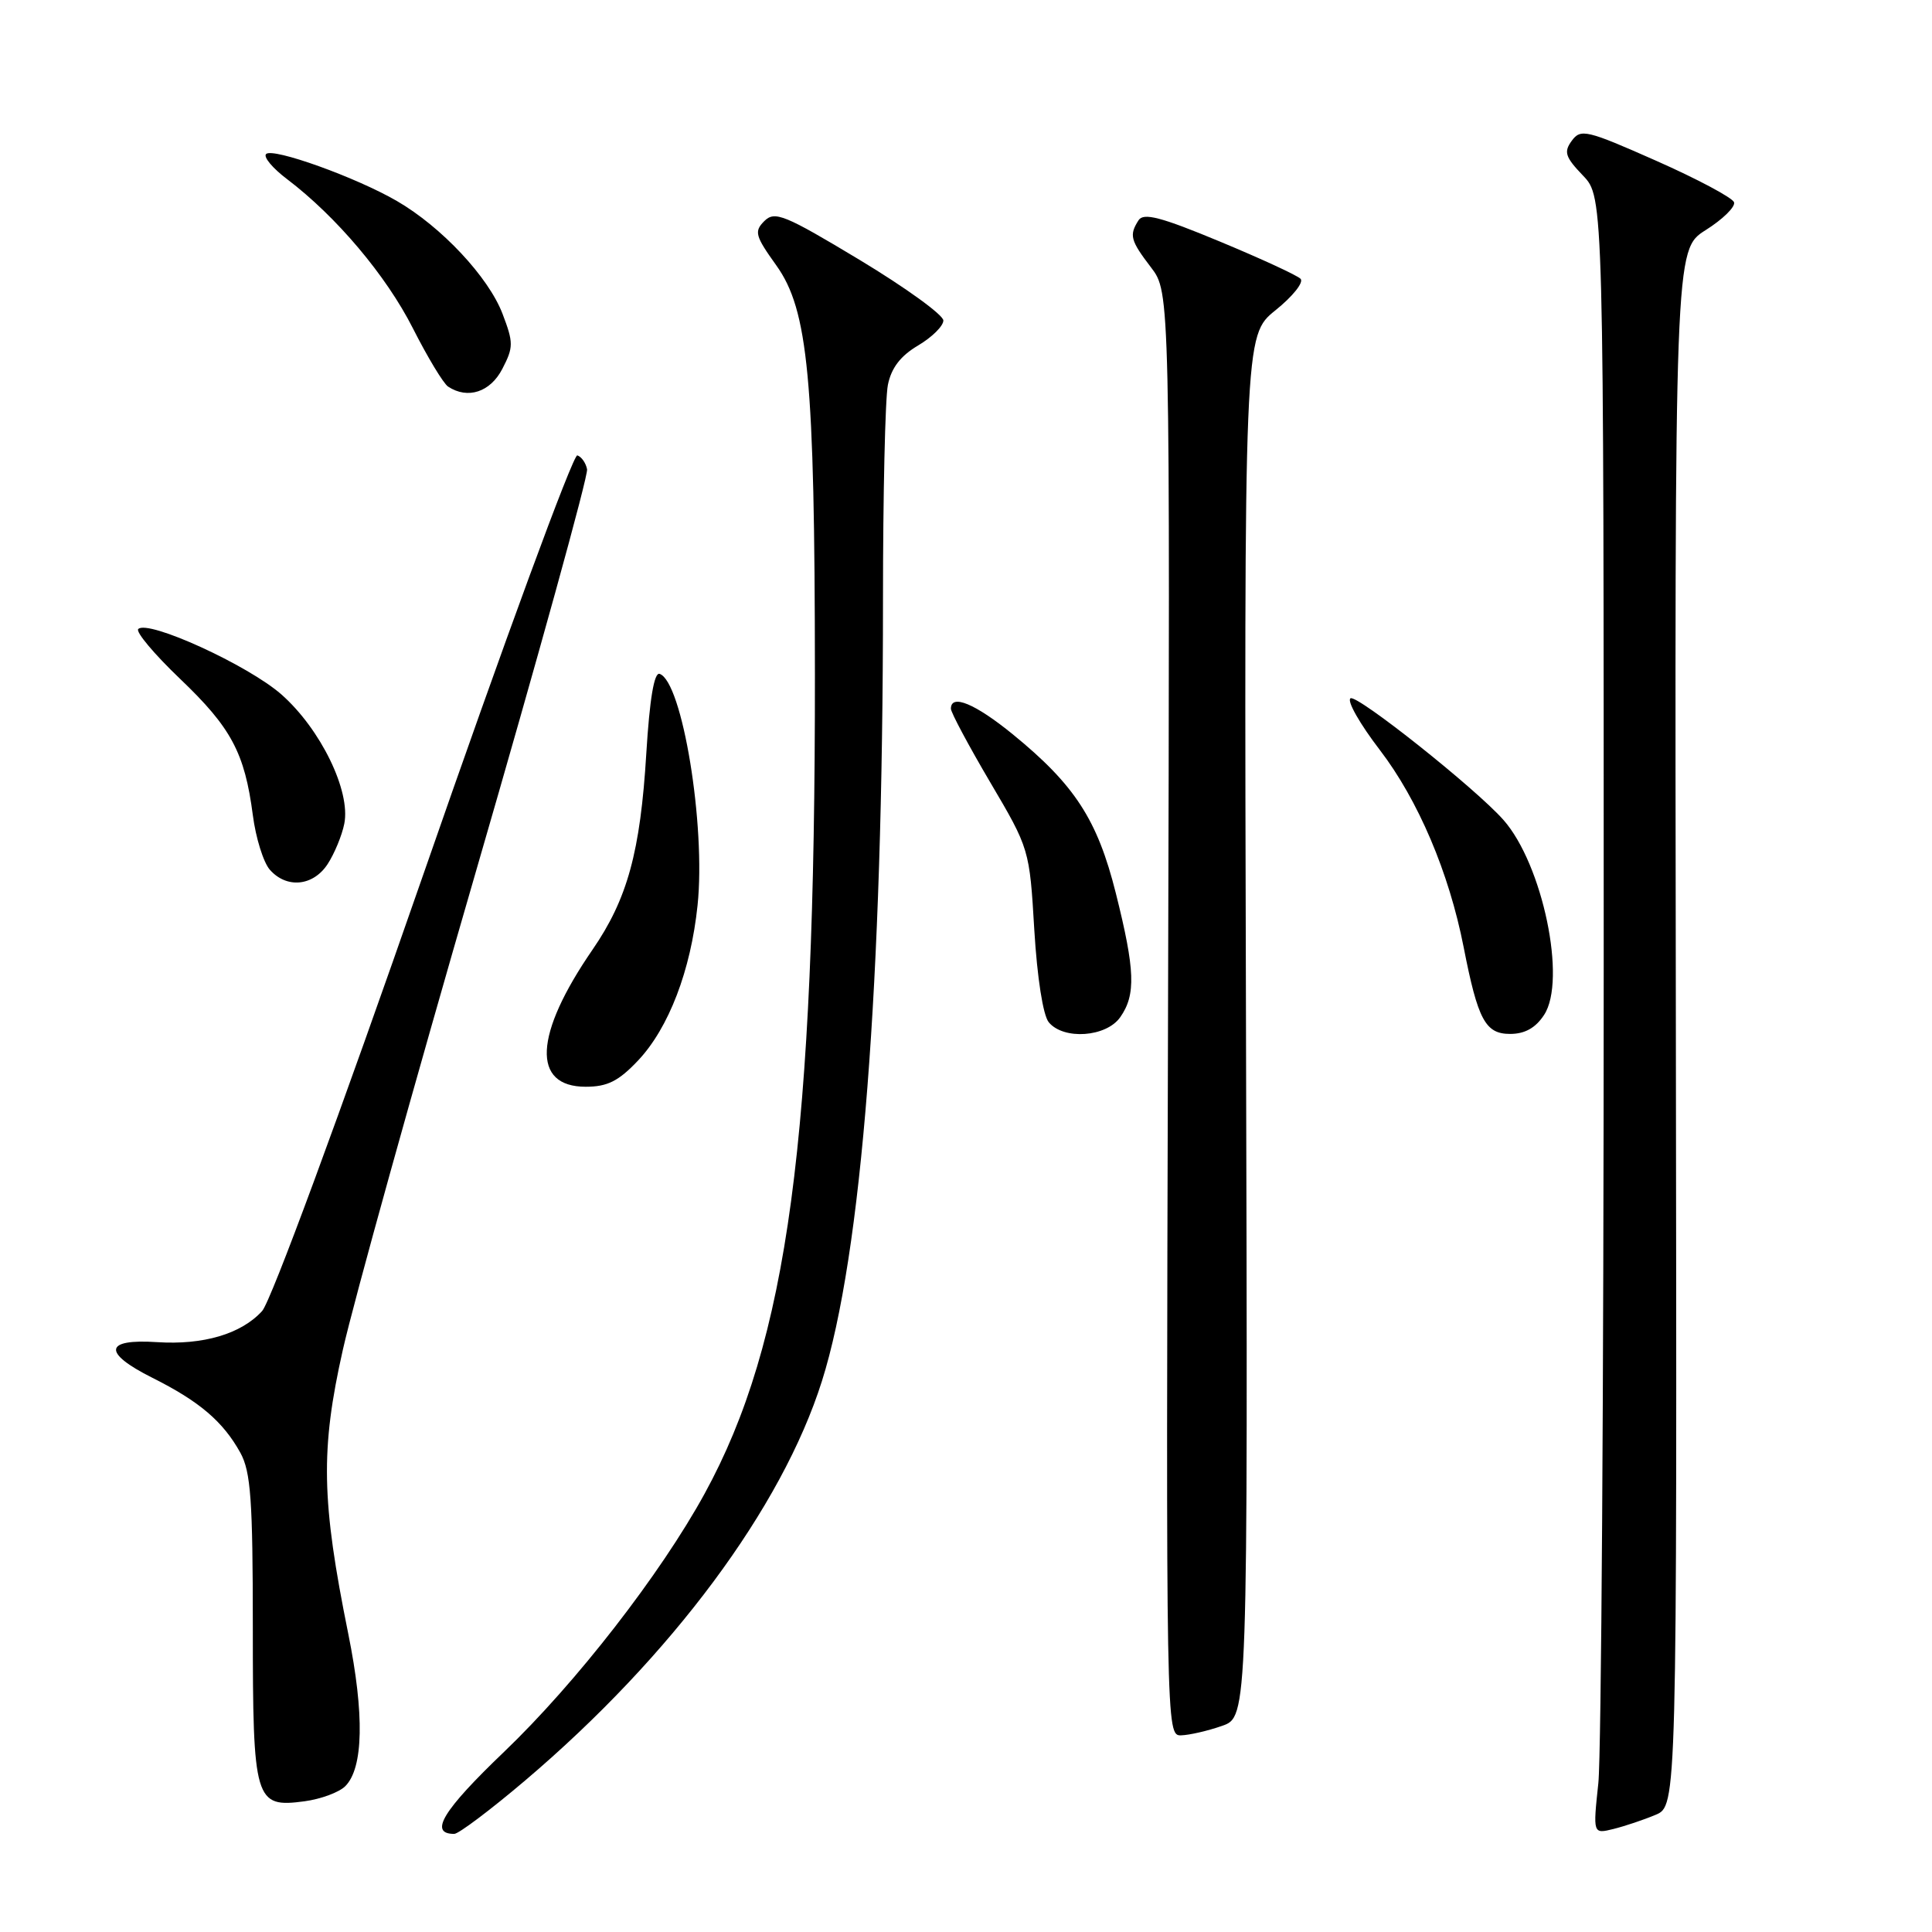 <?xml version="1.0" encoding="UTF-8" standalone="no"?>
<!DOCTYPE svg PUBLIC "-//W3C//DTD SVG 1.1//EN" "http://www.w3.org/Graphics/SVG/1.1/DTD/svg11.dtd" >
<svg xmlns="http://www.w3.org/2000/svg" xmlns:xlink="http://www.w3.org/1999/xlink" version="1.1" viewBox="0 0 256 256">
 <g >
 <path fill="currentColor"
d=" M 69.59 235.92 C 88.98 219.46 103.61 199.78 108.91 183.00 C 114.19 166.31 117.00 130.33 117.00 79.47 C 117.00 65.60 117.29 52.79 117.65 51.00 C 118.10 48.75 119.33 47.15 121.65 45.78 C 123.49 44.69 125.00 43.20 125.00 42.47 C 125.00 41.73 120.01 38.12 113.91 34.44 C 103.94 28.44 102.66 27.92 101.28 29.29 C 99.90 30.67 100.07 31.26 102.86 35.16 C 107.10 41.07 107.96 50.18 107.98 89.29 C 108.02 150.85 104.40 177.77 93.37 197.91 C 87.53 208.58 76.32 223.01 66.78 232.14 C 58.65 239.92 56.79 243.00 60.19 243.00 C 60.77 243.00 65.01 239.81 69.59 235.92 Z  M 219.36 240.48 C 222.21 239.29 222.21 239.29 222.06 136.19 C 221.90 33.09 221.90 33.09 226.01 30.49 C 228.28 29.06 229.97 27.40 229.77 26.80 C 229.57 26.21 224.94 23.73 219.47 21.31 C 210.24 17.22 209.45 17.03 208.27 18.65 C 207.18 20.13 207.40 20.81 209.75 23.26 C 212.50 26.13 212.50 26.13 212.50 127.82 C 212.50 183.74 212.18 232.54 211.79 236.26 C 211.07 243.02 211.07 243.02 213.79 242.35 C 215.28 241.98 217.79 241.14 219.36 240.48 Z  M 45.75 236.68 C 48.16 234.27 48.30 227.14 46.15 216.50 C 42.58 198.86 42.45 192.10 45.43 178.85 C 46.87 172.44 54.81 143.91 63.07 115.45 C 71.33 86.99 77.96 63.02 77.79 62.18 C 77.63 61.35 77.05 60.52 76.50 60.34 C 75.95 60.16 66.78 85.10 56.13 115.76 C 44.97 147.85 35.90 172.44 34.73 173.72 C 31.96 176.76 26.93 178.24 20.80 177.84 C 13.80 177.38 13.56 179.24 20.18 182.56 C 26.42 185.68 29.56 188.36 31.85 192.50 C 33.23 195.01 33.50 198.77 33.50 215.59 C 33.50 238.71 33.75 239.56 40.35 238.68 C 42.51 238.39 44.94 237.49 45.75 236.68 Z  M 161.92 228.69 C 165.35 227.50 165.35 227.50 165.10 135.98 C 164.85 44.46 164.85 44.46 169.01 41.11 C 171.30 39.27 172.79 37.40 172.33 36.94 C 171.88 36.48 167.04 34.25 161.60 31.99 C 153.83 28.76 151.52 28.15 150.86 29.19 C 149.60 31.17 149.78 31.85 152.52 35.44 C 155.04 38.74 155.04 38.74 154.77 134.37 C 154.50 229.44 154.51 230.00 156.50 229.94 C 157.60 229.91 160.04 229.35 161.92 228.69 Z  M 84.56 140.51 C 88.61 136.21 91.53 128.60 92.43 119.96 C 93.54 109.38 90.40 90.28 87.40 89.29 C 86.68 89.06 86.08 92.62 85.64 99.81 C 84.85 112.88 83.14 119.12 78.49 125.87 C 70.76 137.11 70.43 144.00 77.61 144.00 C 80.49 144.00 81.96 143.26 84.56 140.51 Z  M 148.44 134.78 C 150.53 131.80 150.41 128.55 147.85 118.34 C 145.41 108.61 142.41 104.00 134.20 97.30 C 129.20 93.23 126.00 91.90 126.00 93.91 C 126.00 94.40 128.34 98.79 131.21 103.66 C 136.40 112.46 136.42 112.54 137.05 123.21 C 137.43 129.54 138.21 134.55 138.97 135.46 C 140.94 137.83 146.59 137.43 148.44 134.78 Z  M 204.60 134.48 C 207.62 129.89 204.41 114.52 199.21 108.64 C 195.54 104.48 179.82 91.99 178.95 92.53 C 178.44 92.85 180.19 95.93 182.83 99.37 C 187.92 106.02 192.00 115.61 193.94 125.50 C 195.83 135.16 196.82 137.00 200.10 137.00 C 202.05 137.00 203.48 136.20 204.60 134.48 Z  M 43.41 114.50 C 44.31 113.12 45.31 110.71 45.62 109.15 C 46.49 104.82 42.48 96.60 37.29 92.02 C 32.88 88.14 19.60 82.07 18.32 83.35 C 17.95 83.72 20.44 86.68 23.84 89.93 C 30.64 96.42 32.42 99.74 33.50 108.00 C 33.89 111.03 34.91 114.29 35.76 115.25 C 37.99 117.77 41.49 117.43 43.41 114.50 Z  M 66.56 48.88 C 68.05 46.01 68.05 45.41 66.58 41.56 C 64.72 36.71 58.50 30.06 52.60 26.64 C 47.20 23.50 36.14 19.53 35.26 20.41 C 34.87 20.79 36.12 22.29 38.03 23.73 C 44.58 28.70 51.17 36.51 54.71 43.50 C 56.66 47.35 58.76 50.83 59.38 51.23 C 61.98 52.94 64.97 51.96 66.56 48.88 Z "/>
</g>
</svg>